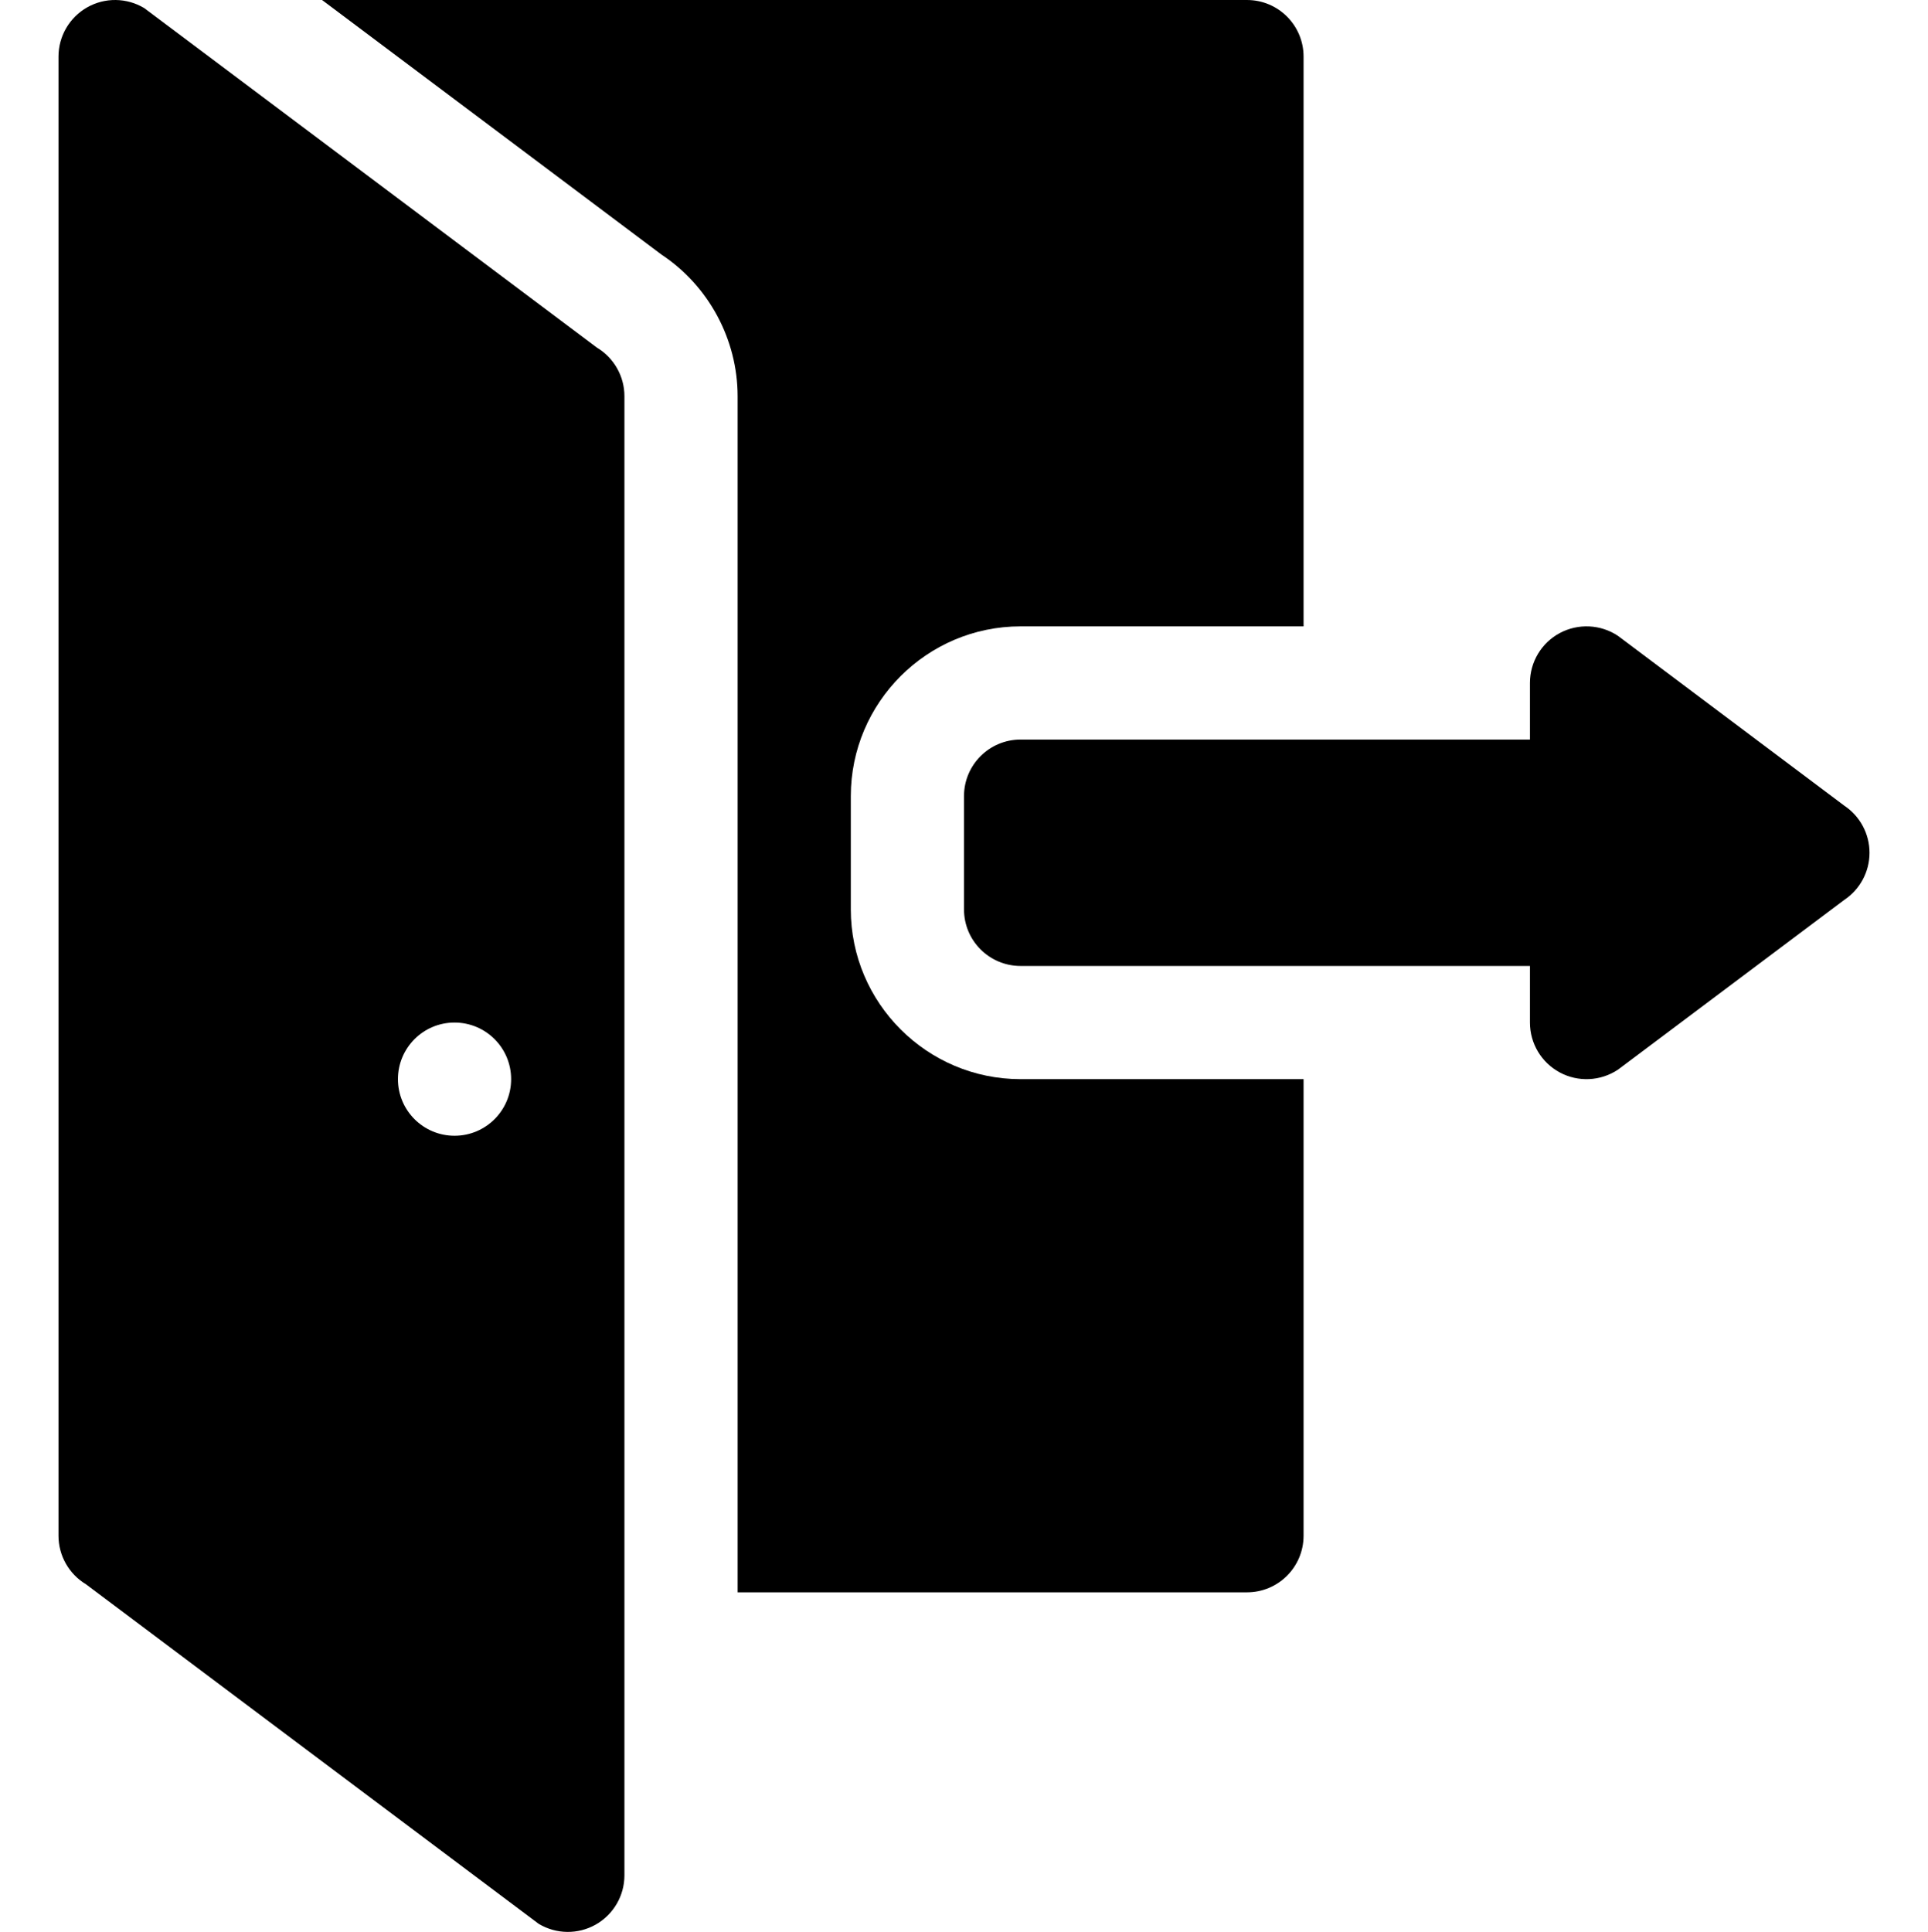 <!-- icon666.com - MILLIONS OF FREE VECTOR ICONS --><svg viewBox="-15 0 511 511.999" xmlns="http://www.w3.org/2000/svg"><path d="m23.219 2.141c-4.645-2.785-10.414-2.855-15.117-.191-4.699 2.668-7.602 7.645-7.602 13.051v392c0 5.273 2.77 10.152 7.281 12.863l120 90c4.645 2.777 10.418 2.852 15.117.188 4.699-2.664 7.602-7.645 7.602-13.051v-392c0-5.273-2.77-10.152-7.281-12.863zm82.25 298.859c-8.281 0-15-6.715-15-15s6.719-15 15-15c8.289 0 15 6.715 15 15s-6.715 15-15 15zm0 0"></path><path d="m413.82 168.512c-4.586-3.062-10.531-3.34-15.398-.746-4.875 2.605-7.922 7.688-7.922 13.227v15.008h-135c-8.293 0-15 6.711-15 15v30c0 8.293 6.707 15 15 15h135v15c0 5.539 3.047 10.621 7.926 13.23 4.809 2.578 10.742 2.352 15.395-.746l60-45c4.176-2.785 6.68-7.473 6.68-12.48 0-5.012-2.504-9.699-6.68-12.48zm0 0"></path><path d="m210.5 241v-30c0-24.812 20.188-45 45-45h75v-151c0-8.289-6.711-15-15-15h-245.137l89.965 67.473c12.496 8.273 20.172 22.484 20.172 37.527v317h135c8.289 0 15-6.707 15-15v-121h-75c-24.812 0-45-20.184-45-45zm0 0"></path></svg>